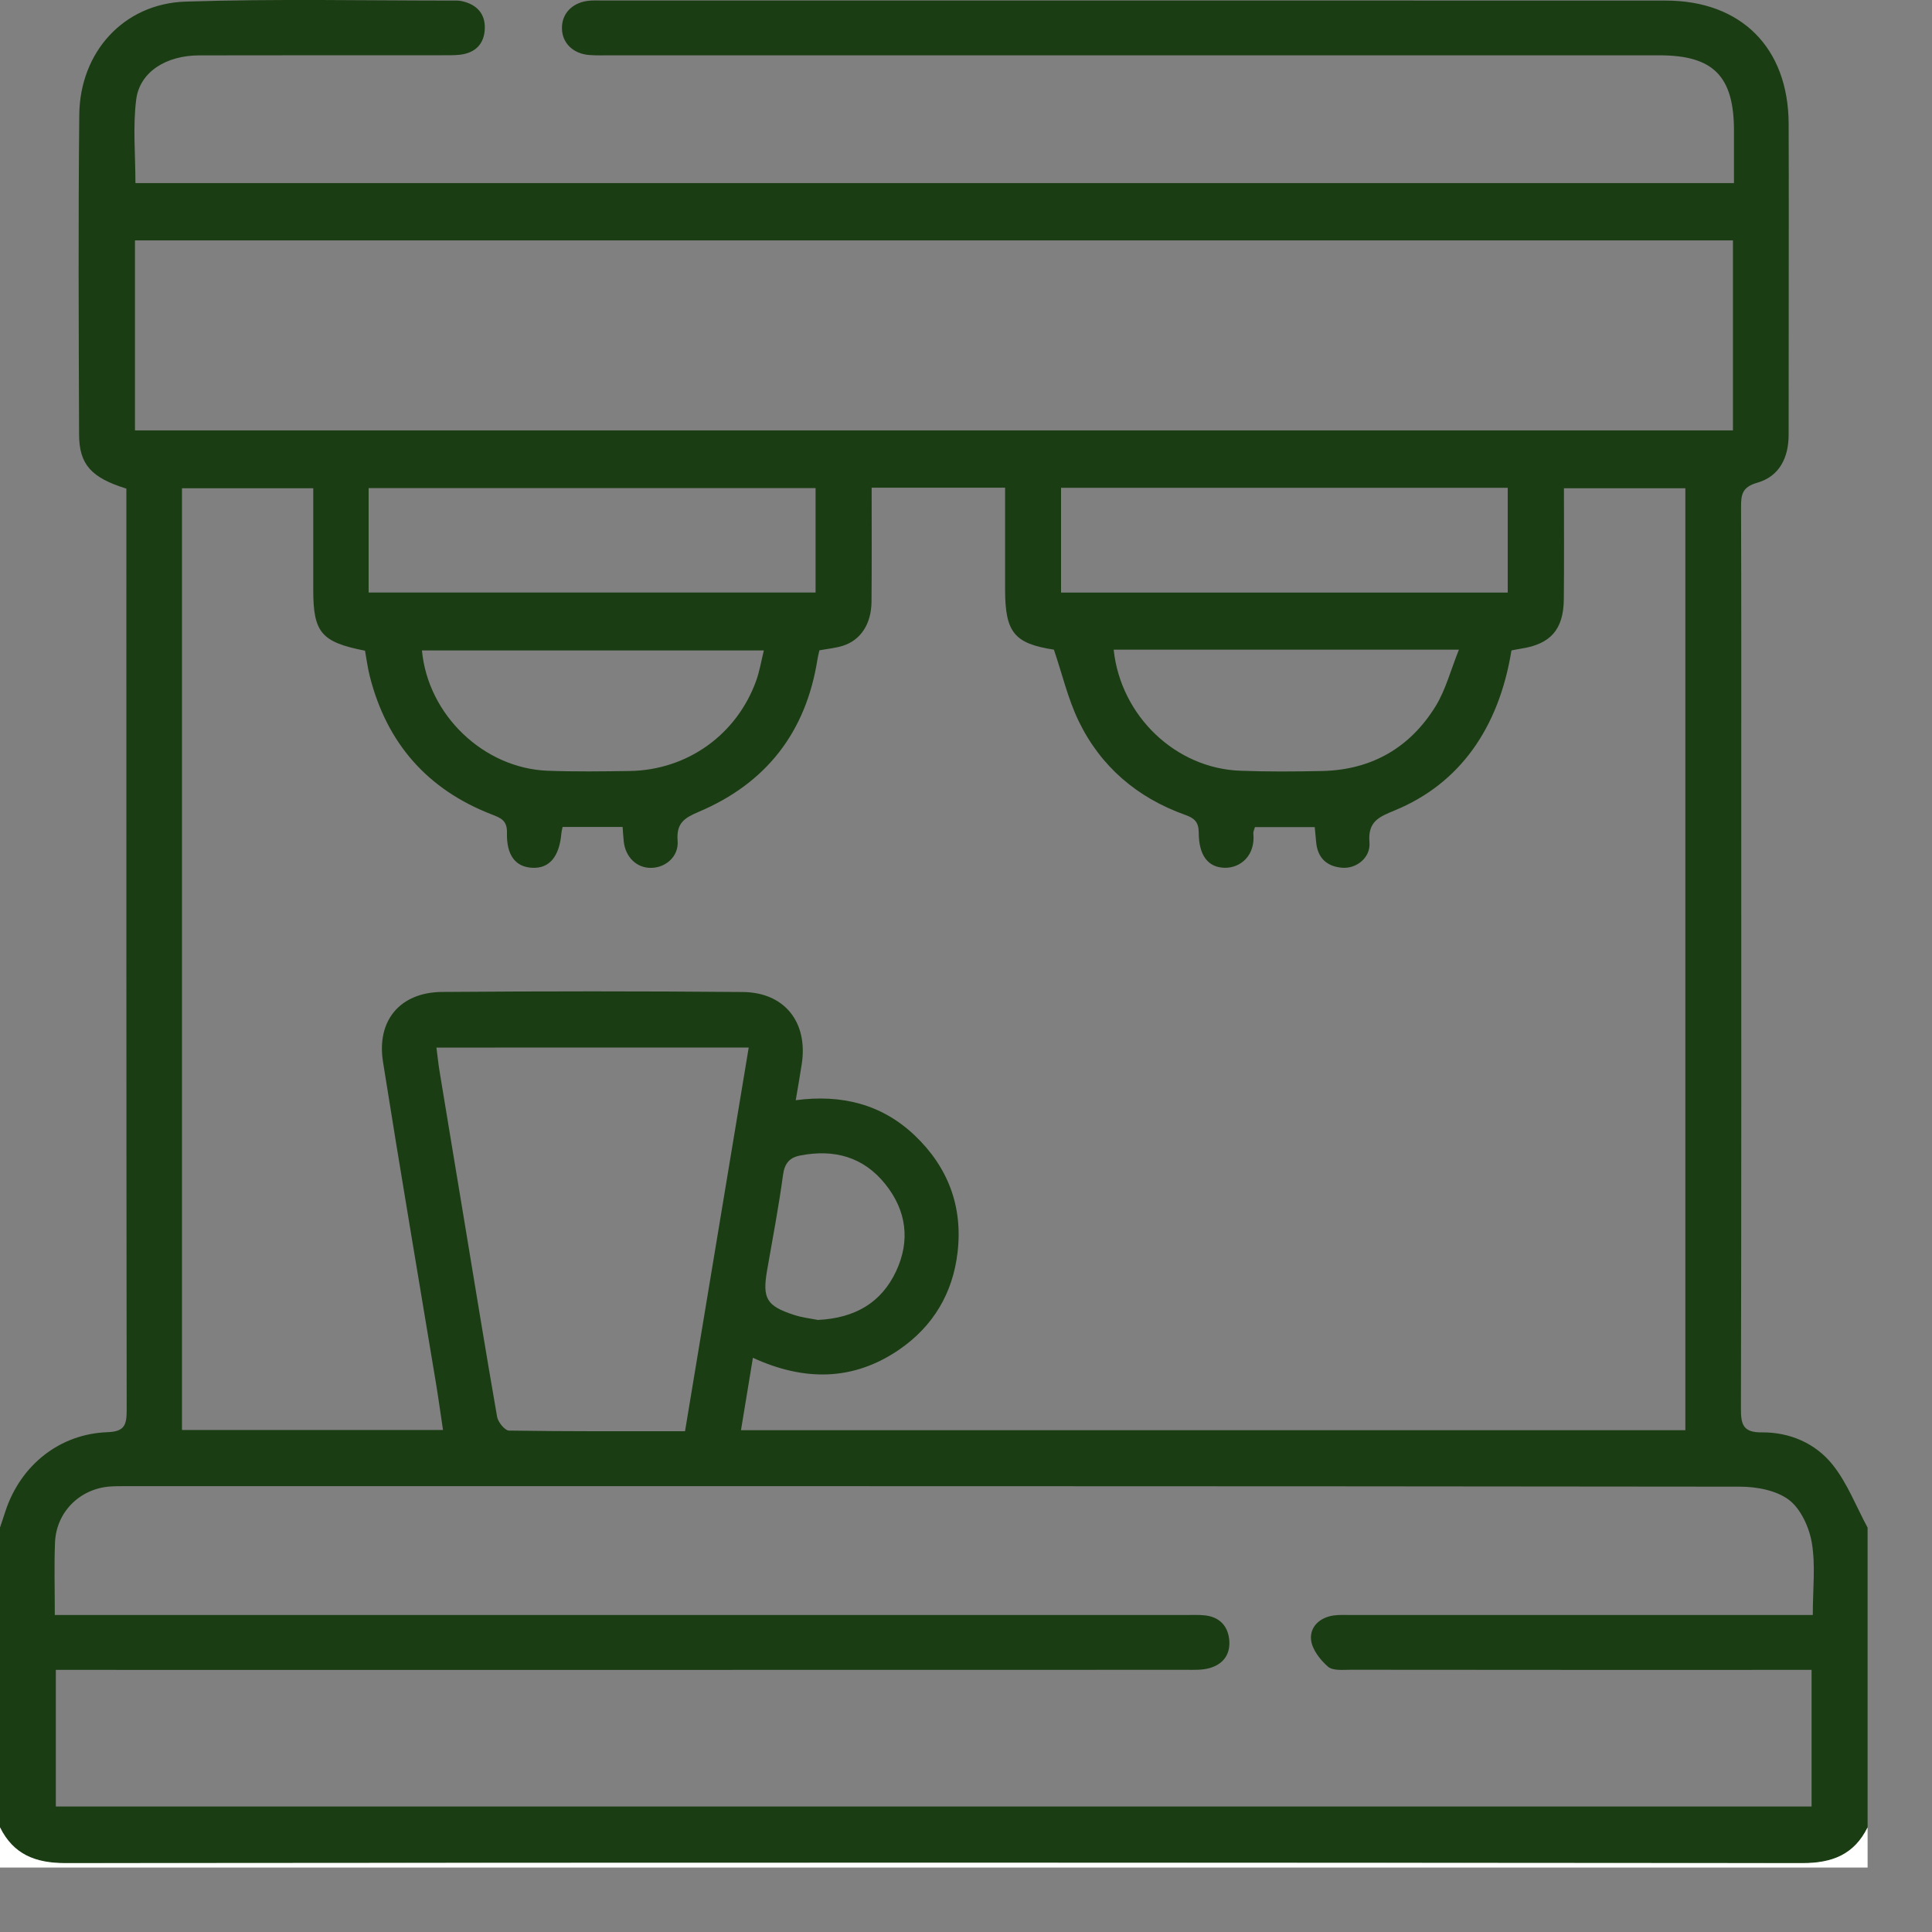 <svg width="30" height="30" viewBox="0 0 30 30" fill="none" xmlns="http://www.w3.org/2000/svg">
<rect x="0" y="0" width="30" height="30" fill="#808080" stroke="none"/>
<path d="M0 28.376C0 26.824 0 25.271 0 23.72C0.029 23.631 0.059 23.544 0.088 23.455C0.324 22.749 0.927 22.266 1.667 22.239C1.93 22.23 1.967 22.131 1.967 21.9C1.961 17.227 1.962 12.553 1.962 7.879C1.962 7.778 1.962 7.676 1.962 7.587C1.418 7.419 1.229 7.212 1.228 6.747C1.222 5.092 1.214 3.436 1.231 1.781C1.241 0.81 1.919 0.057 2.88 0.025C4.284 -0.021 5.692 0.01 7.098 0.009C7.126 0.009 7.155 0.013 7.182 0.02C7.403 0.072 7.534 0.212 7.528 0.439C7.522 0.679 7.384 0.822 7.142 0.85C7.048 0.86 6.953 0.858 6.86 0.858C5.604 0.859 4.349 0.857 3.093 0.86C2.583 0.86 2.17 1.115 2.115 1.545C2.061 1.969 2.103 2.405 2.103 2.843C10.377 2.843 18.639 2.843 26.925 2.843C26.925 2.557 26.925 2.293 26.925 2.03C26.925 1.183 26.605 0.859 25.768 0.859C20.341 0.859 14.915 0.859 9.487 0.859C9.374 0.859 9.26 0.863 9.147 0.854C8.897 0.833 8.73 0.668 8.726 0.444C8.72 0.217 8.88 0.044 9.13 0.013C9.204 0.004 9.281 0.008 9.356 0.008C14.859 0.008 20.361 0.007 25.864 0.009C27.038 0.009 27.77 0.743 27.774 1.923C27.778 2.945 27.775 3.967 27.775 4.988C27.775 5.575 27.775 6.162 27.774 6.748C27.774 7.105 27.632 7.397 27.286 7.496C27.05 7.563 27.034 7.683 27.035 7.88C27.04 9.346 27.038 10.813 27.038 12.279C27.038 15.477 27.041 18.674 27.033 21.872C27.032 22.125 27.07 22.245 27.36 22.242C27.794 22.239 28.193 22.412 28.459 22.747C28.687 23.033 28.823 23.394 29 23.721C29 25.273 29 26.825 29 28.377C28.792 28.799 28.45 28.932 27.989 28.932C18.997 28.924 10.004 28.924 1.011 28.932C0.55 28.93 0.208 28.796 0 28.376ZM12.356 17.084C13.063 16.99 13.69 17.143 14.202 17.629C14.72 18.121 14.953 18.733 14.869 19.448C14.795 20.082 14.49 20.594 13.964 20.956C13.246 21.448 12.485 21.448 11.691 21.084C11.626 21.474 11.567 21.834 11.506 22.208C16.408 22.208 21.282 22.208 26.17 22.208C26.17 17.323 26.17 12.457 26.17 7.582C25.536 7.582 24.92 7.582 24.285 7.582C24.285 8.173 24.289 8.74 24.283 9.306C24.278 9.776 24.076 10.002 23.62 10.072C23.567 10.08 23.515 10.091 23.47 10.1C23.272 11.318 22.657 12.171 21.662 12.582C21.421 12.682 21.236 12.751 21.265 13.08C21.285 13.319 21.06 13.494 20.838 13.474C20.602 13.454 20.459 13.322 20.437 13.076C20.431 13.003 20.423 12.93 20.415 12.843C20.096 12.843 19.791 12.843 19.487 12.843C19.475 12.886 19.459 12.915 19.462 12.94C19.496 13.282 19.265 13.482 19.012 13.475C18.759 13.467 18.615 13.285 18.614 12.929C18.613 12.762 18.544 12.703 18.402 12.653C17.659 12.387 17.09 11.904 16.747 11.192C16.582 10.848 16.494 10.467 16.365 10.088C15.752 9.993 15.608 9.823 15.607 9.157C15.607 8.892 15.607 8.628 15.607 8.363C15.607 8.101 15.607 7.84 15.607 7.573C14.895 7.573 14.229 7.573 13.535 7.573C13.535 8.173 13.538 8.758 13.533 9.342C13.53 9.688 13.366 9.94 13.087 10.028C12.972 10.064 12.849 10.075 12.724 10.098C12.712 10.15 12.7 10.195 12.693 10.241C12.515 11.369 11.898 12.162 10.852 12.605C10.629 12.7 10.5 12.779 10.522 13.055C10.542 13.298 10.339 13.472 10.115 13.476C9.892 13.482 9.715 13.316 9.686 13.071C9.678 12.999 9.674 12.924 9.668 12.841C9.349 12.841 9.042 12.841 8.736 12.841C8.727 12.884 8.719 12.912 8.717 12.94C8.686 13.303 8.53 13.488 8.267 13.475C8.008 13.463 7.863 13.286 7.872 12.93C7.876 12.737 7.773 12.7 7.634 12.646C6.639 12.26 6.009 11.545 5.744 10.509C5.709 10.374 5.692 10.234 5.668 10.104C4.988 9.971 4.864 9.821 4.864 9.158C4.864 8.96 4.864 8.761 4.864 8.562C4.864 8.236 4.864 7.909 4.864 7.582C4.158 7.582 3.496 7.582 2.826 7.582C2.826 12.468 2.826 17.327 2.826 22.205C4.176 22.205 5.511 22.205 6.879 22.205C6.841 21.955 6.81 21.723 6.772 21.493C6.496 19.824 6.211 18.157 5.947 16.487C5.845 15.844 6.215 15.409 6.861 15.403C8.418 15.391 9.976 15.39 11.533 15.404C12.184 15.409 12.548 15.874 12.45 16.52C12.423 16.697 12.392 16.873 12.356 17.084ZM0.851 25.078C1.001 25.078 1.121 25.078 1.242 25.078C6.963 25.078 12.683 25.078 18.404 25.078C18.507 25.078 18.612 25.072 18.715 25.084C18.928 25.109 19.06 25.237 19.086 25.449C19.113 25.677 19.003 25.838 18.786 25.901C18.671 25.935 18.543 25.929 18.422 25.929C12.692 25.931 6.962 25.93 1.232 25.93C1.113 25.93 0.994 25.93 0.867 25.93C0.867 26.657 0.867 27.352 0.867 28.051C9.968 28.051 19.052 28.051 28.13 28.051C28.13 27.333 28.13 26.639 28.13 25.93C27.996 25.93 27.884 25.93 27.771 25.93C25.506 25.93 23.24 25.931 20.975 25.928C20.854 25.928 20.697 25.946 20.621 25.88C20.5 25.775 20.374 25.613 20.358 25.463C20.337 25.262 20.492 25.117 20.706 25.085C20.799 25.072 20.894 25.078 20.989 25.078C23.263 25.078 25.539 25.078 27.814 25.078C27.922 25.078 28.03 25.078 28.149 25.078C28.149 24.674 28.193 24.308 28.134 23.958C28.094 23.718 27.964 23.432 27.78 23.291C27.584 23.142 27.277 23.085 27.018 23.085C18.673 23.075 10.328 23.077 1.984 23.077C1.89 23.077 1.795 23.076 1.701 23.083C1.233 23.121 0.872 23.483 0.854 23.955C0.84 24.313 0.851 24.673 0.851 25.078ZM26.909 3.733C18.63 3.733 10.367 3.733 2.096 3.733C2.096 4.728 2.096 5.705 2.096 6.683C10.38 6.683 18.642 6.683 26.909 6.683C26.909 5.69 26.909 4.72 26.909 3.733ZM6.777 16.267C6.796 16.411 6.807 16.523 6.825 16.632C6.947 17.378 7.072 18.123 7.195 18.869C7.368 19.913 7.537 20.957 7.719 22C7.733 22.082 7.839 22.213 7.903 22.214C8.808 22.228 9.713 22.224 10.637 22.224C10.968 20.231 11.296 18.261 11.626 16.266C10 16.267 8.409 16.267 6.777 16.267ZM5.724 9.201C8.061 9.201 10.365 9.201 12.664 9.201C12.664 8.646 12.664 8.113 12.664 7.579C10.34 7.579 8.035 7.579 5.724 7.579C5.724 8.129 5.724 8.656 5.724 9.201ZM16.476 9.202C18.796 9.202 21.101 9.202 23.412 9.202C23.412 8.648 23.412 8.116 23.412 7.574C21.091 7.574 18.793 7.574 16.476 7.574C16.476 8.123 16.476 8.656 16.476 9.202ZM17.293 10.088C17.403 11.121 18.259 11.934 19.262 11.968C19.685 11.984 20.11 11.981 20.534 11.972C21.3 11.954 21.896 11.61 22.294 10.963C22.449 10.709 22.526 10.407 22.654 10.088C20.818 10.088 19.067 10.088 17.293 10.088ZM11.861 10.1C10.065 10.1 8.31 10.1 6.552 10.1C6.645 11.103 7.511 11.929 8.502 11.968C8.927 11.984 9.352 11.978 9.776 11.972C10.671 11.959 11.441 11.409 11.743 10.567C11.795 10.421 11.82 10.266 11.861 10.1ZM12.702 20.496C13.278 20.467 13.685 20.228 13.914 19.741C14.138 19.263 14.076 18.797 13.746 18.386C13.406 17.962 12.951 17.841 12.428 17.942C12.262 17.974 12.184 18.061 12.159 18.243C12.092 18.738 11.998 19.229 11.912 19.722C11.836 20.161 11.9 20.278 12.327 20.417C12.459 20.461 12.601 20.476 12.702 20.496Z" fill="#1B3D13"/>
<path d="M0 28.375C0.208 28.796 0.55 28.93 1.011 28.93C10.004 28.922 18.997 28.922 27.989 28.93C28.45 28.931 28.792 28.797 29 28.375C29 28.583 29 28.791 29 28.999C19.333 28.999 9.667 28.999 0 28.999C0 28.791 0 28.583 0 28.375Z" fill="white"/>
</svg>
